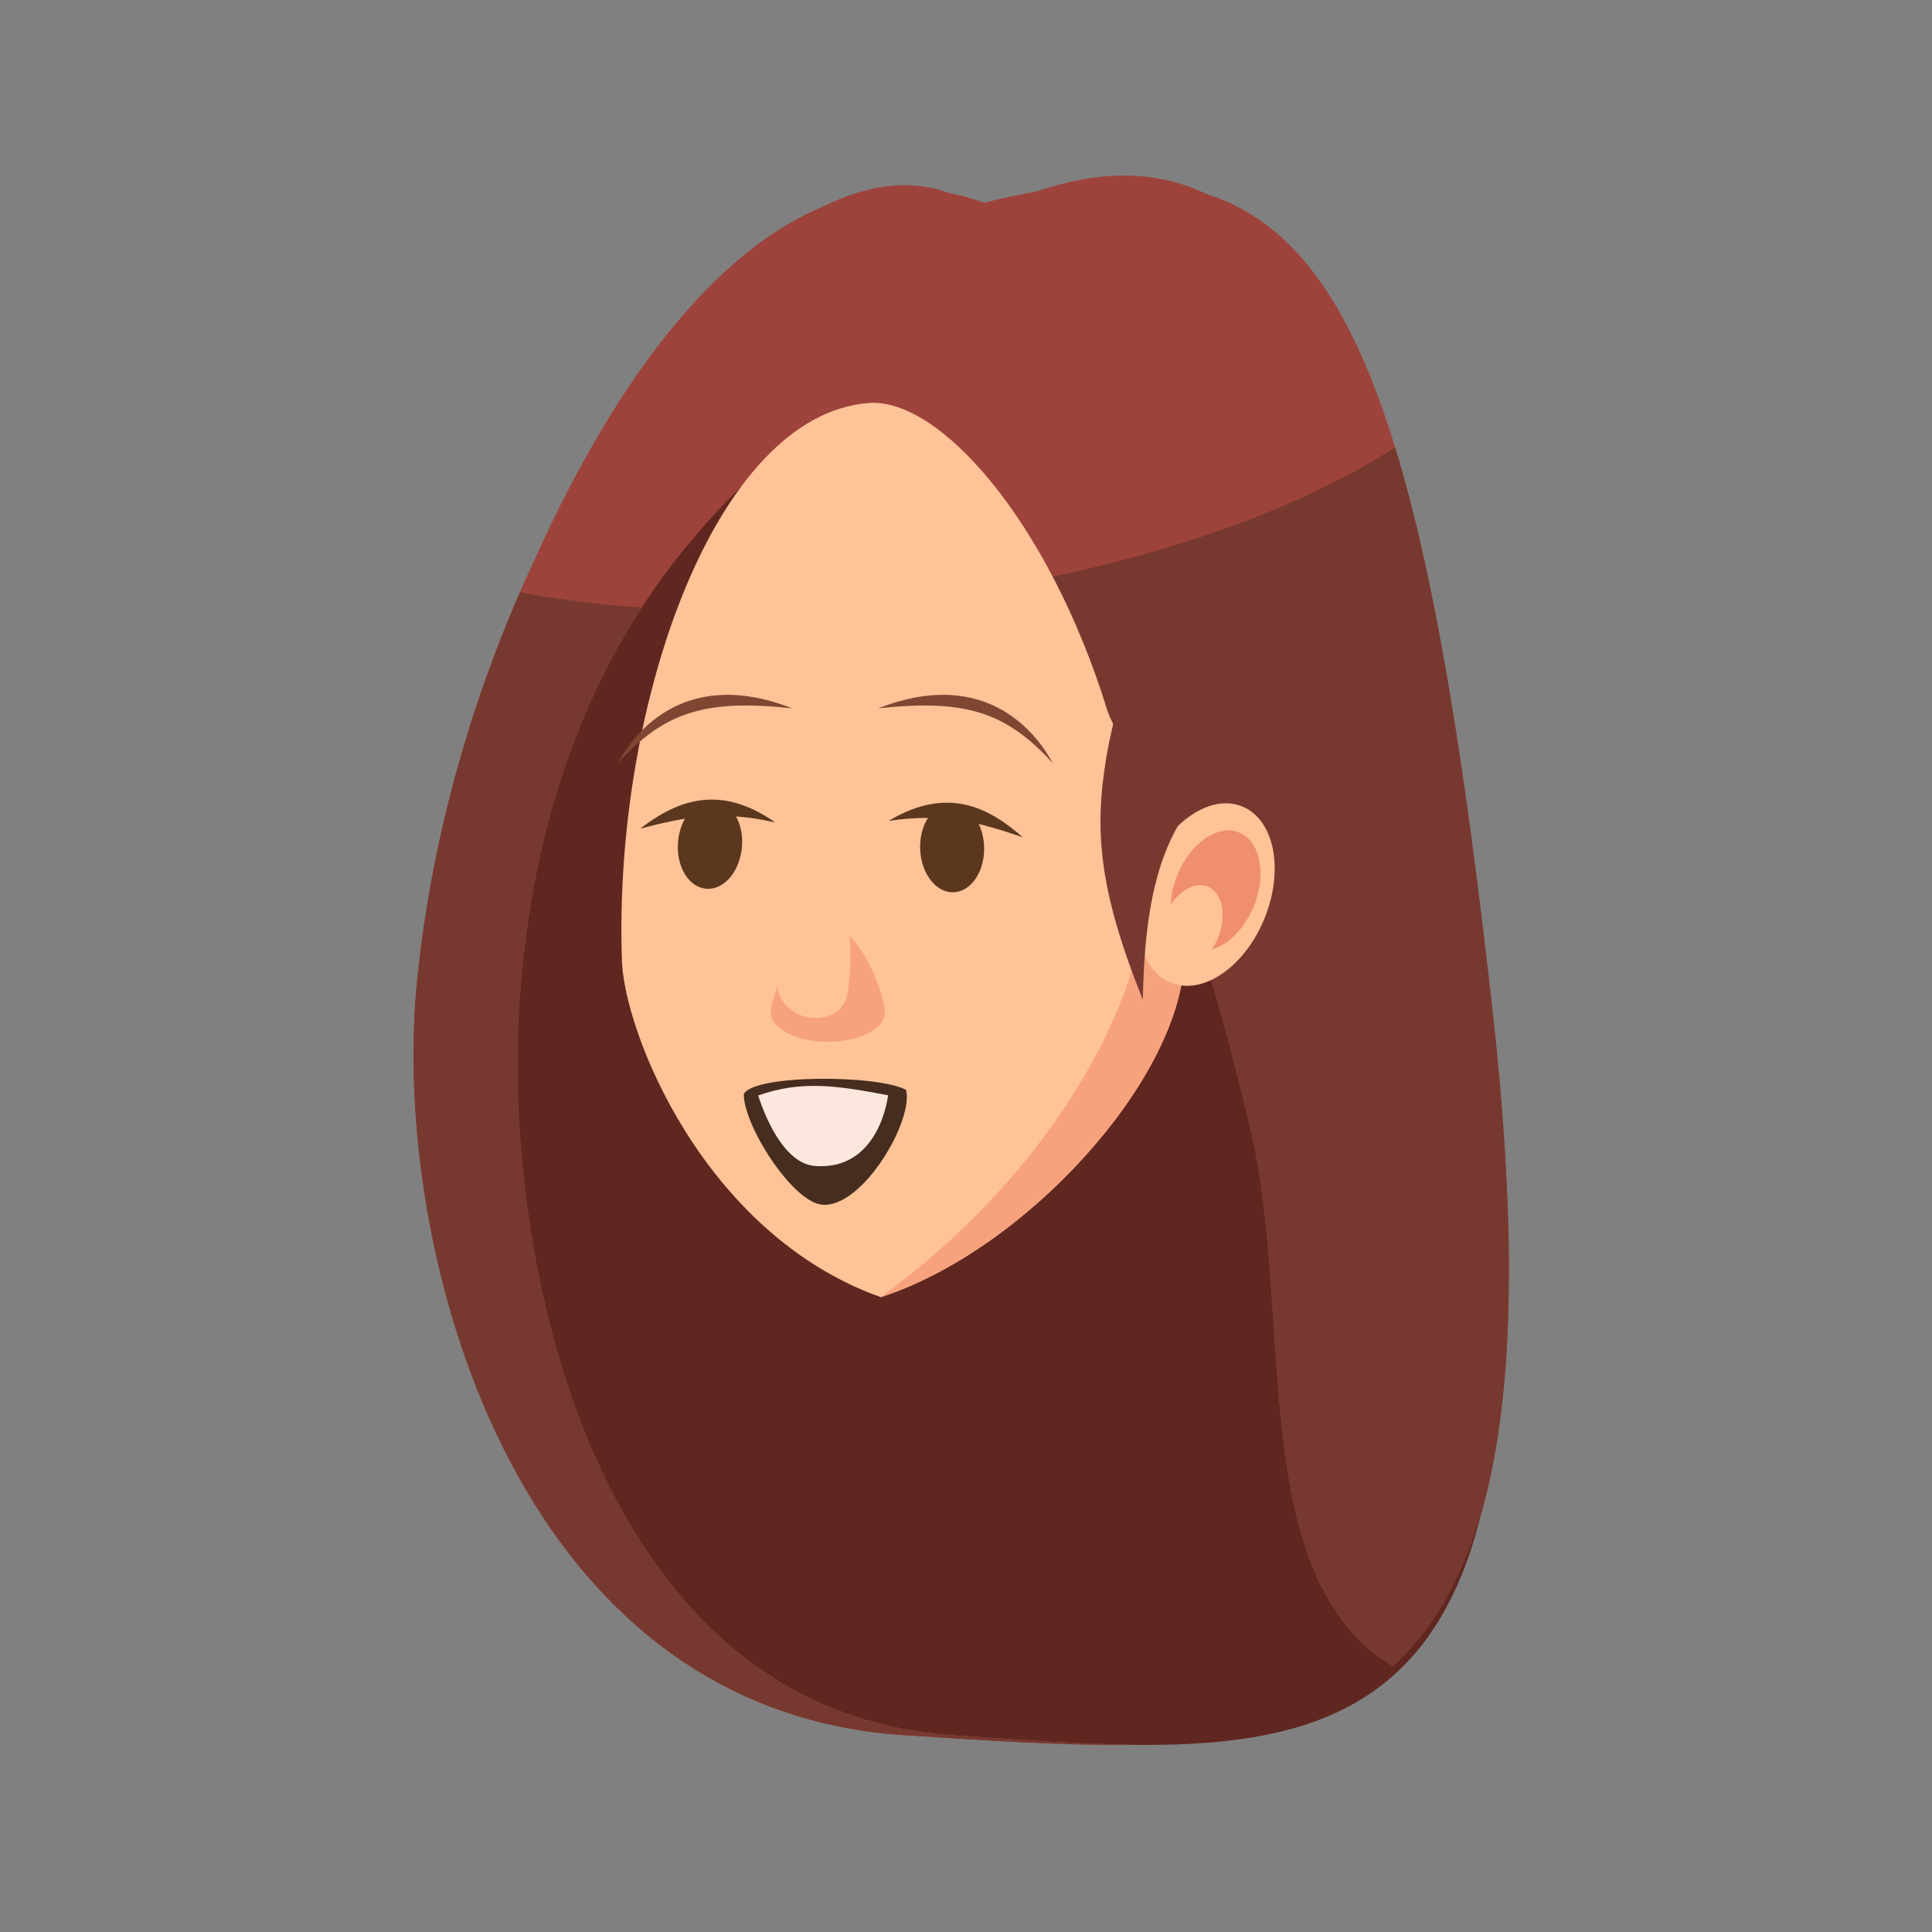 <?xml version="1.0" encoding="utf-8"?>
<!-- Generator: Adobe Illustrator 15.1.0, SVG Export Plug-In . SVG Version: 6.00 Build 0)  -->
<!DOCTYPE svg PUBLIC "-//W3C//DTD SVG 1.1//EN" "http://www.w3.org/Graphics/SVG/1.1/DTD/svg11.dtd">
<svg version="1.1" id="Layer_35" xmlns="http://www.w3.org/2000/svg" xmlns:xlink="http://www.w3.org/1999/xlink" x="0px" y="0px"
	 width="512px" height="512px" viewBox="0 0 512 512" enable-background="new 0 0 512 512" xml:space="preserve">
<rect x="0" y="0" width="512" height="512" fill="#808080" stroke="none"/>
<path fill="#602721" d="M275.511,78.373c-45.901,21.275-132.839,61.412-141.806,186.042
	c-4.859,67.461,22.712,188.99,118.962,195.486c96.26,6.506,164.431,15.493,140.575-184.316
	C369.382,75.765,338.603,45.431,275.511,78.373z"/>
<path fill="#9E433C" d="M399.87,337.884c0.005-1.434,0.011-2.888,0-4.352c-0.025-2.755-0.081-5.571-0.157-8.438
	c-0.092-3.538-0.229-7.198-0.406-10.909c0-0.061-0.006-0.111-0.011-0.172c-0.62-13.247-1.713-27.511-3.437-43.167
	c-16.275-148.083-34.941-206.43-76.328-219.521c-13.39-6.402-28.309-6.191-44.844-0.59c-4.474,0.813-9.094,1.797-13.934,2.976
	c-3.142-1.167-6.283-1.975-9.409-2.597c-10.085-3.754-21.41-2.214-33.163,3.604c-27.835,11.509-54.116,44-76.298,93.083
	c0.005-0.005,0.01-0.013,0.02-0.023c-15.885,33.745-27.724,73.236-31.525,113.825c-6.436,68.696,24.933,191.638,129.483,198.256
	c21.217,1.342,41.144,2.766,59.295,2.512c-14.472-0.204-30.057-1.362-46.49-2.471c-96.25-6.496-119.8-128.025-114.941-195.486
	c5.383-74.86,37.453-119.208,72.15-147.328c57.465,3.604,96.896,76.875,121.661,182.715c11.458,48.971-1.606,118.225,37.564,141.739
	c10.299-9.333,18.265-22.661,23.525-41.266c-0.203,0.874-0.396,1.759-0.615,2.603c3.472-11.468,5.83-25.09,7.015-41.133
	c0-0.051,0-0.111,0.011-0.163C399.57,354.211,399.85,346.322,399.87,337.884z"/>
<g>
	<path fill="#77392F" d="M137.726,264.414c3.172-44.109,15.646-77.566,32.431-103.412c-11.523-0.795-22.371-2.163-32.339-4.071
		c-13.791,31.645-23.977,67.675-27.438,104.673c-6.436,68.696,24.933,191.638,129.483,198.256
		c21.217,1.342,41.144,2.766,59.295,2.512c-14.472-0.204-30.057-1.362-46.49-2.471C156.417,453.404,132.867,331.875,137.726,264.414
		z"/>
	<path fill="#77392F" d="M399.307,314.186c0-0.061-0.006-0.111-0.011-0.172c-0.62-13.247-1.713-27.511-3.437-43.167
		c-7.533-68.542-15.585-117.83-26.163-152.337c-23.082,15.082-57.577,27.998-97.901,35.742
		c25.462,32.156,45.153,83.196,59.742,145.549c11.458,48.971-1.606,118.225,37.564,141.739
		c10.299-9.333,18.265-22.661,23.525-41.266c-0.203,0.874-0.396,1.759-0.615,2.603c3.472-11.468,5.83-25.09,7.015-41.133
		c0-0.051,0-0.111,0.011-0.163c0.533-7.37,0.813-15.259,0.833-23.697c0.005-1.434,0.011-2.888,0-4.352
		c-0.025-2.755-0.081-5.571-0.157-8.438C399.621,321.557,399.484,317.896,399.307,314.186z"/>
</g>
<path fill="#FFC397" d="M293.465,188.283c-15.565-50.356-44.595-82.962-63.266-81.485c-40.747,3.215-67.449,79.729-65.416,146.896
	c0.127,18.942,21.461,73.292,68.633,90.066c38.037-12.312,78.886-57.003,80.421-88.988
	C316.15,224.084,295.899,196.165,293.465,188.283z"/>
<path fill="#F7A27C" d="M302.522,206.628c1.438,7.109,2.298,14.551,2.12,22.198c0.056,38.594-29,84.251-71.226,114.933
	c38.037-12.312,78.886-57.003,80.421-88.988C315.21,236.518,308.607,219.291,302.522,206.628z"/>
<path fill="#FFC397" d="M335.142,243.299c5.215-12.906,2.541-26.15-5.968-29.592c-8.515-3.439-19.632,4.237-24.847,17.143
	c-5.216,12.901-2.547,26.148,5.963,29.583C318.804,263.875,329.926,256.205,335.142,243.299z"/>
<path fill="#EF8F6F" d="M332.3,240.101c3.437-8.489,1.678-17.216-3.93-19.486c-5.606-2.267-12.937,2.786-16.367,11.282
	c-3.437,8.499-1.678,17.222,3.924,19.489C321.539,253.658,328.863,248.605,332.3,240.101z"/>
<path fill="#FFC397" d="M322.784,248.509c2.389-5.917,1.164-11.991-2.74-13.567c-3.894-1.576-8.997,1.947-11.381,7.858
	c-2.395,5.932-1.169,12.007,2.729,13.583C315.297,257.959,320.39,254.436,322.784,248.509z"/>
<path fill="#77392F" d="M302.853,264.958c0.534-24.664,3.752-51.48,27.348-63.263l-24.399-43.436c0,0-9.495,23.753-12.596,42.353
	C289.987,219.914,291.06,235.465,302.853,264.958z"/>
<path fill="#472D1F" d="M240.106,288.821c2.109,7.899-11.31,31.2-22.112,30.448c-8.047-0.569-21.126-21.4-20.867-29.381
	C200.005,284.714,232.517,284.765,240.106,288.821z"/>
<path fill="#FCE7DE" d="M235.349,290.265c-13.262-2.531-22.818-4.046-34.418,0.041c0,0,5.221,17.913,14.975,18.686
	C233.178,310.363,235.349,290.265,235.349,290.265z"/>
<path fill="#5B371E" d="M179.759,222.369c0.844-6.445,5.292-11.046,9.917-10.248c4.641,0.791,7.726,6.667,6.867,13.099
	c-0.844,6.443-5.276,11.048-9.917,10.235C182,234.683,178.93,228.832,179.759,222.369z"/>
<path fill="#5B371E" d="M169.623,219.608c8.83-6.687,20.348-12.558,35.811-1.657C190.672,214.581,180.913,216.655,169.623,219.608z"
	/>
<path fill="#5B371E" d="M260.779,223.904c-0.422-6.512-4.549-11.419-9.206-10.982c-4.666,0.44-8.128,6.072-7.696,12.553
	c0.417,6.509,4.529,11.424,9.201,10.957C257.729,236.004,261.176,230.393,260.779,223.904z"/>
<path fill="#5B371E" d="M271.043,221.894c-8.347-7.335-19.438-14.032-35.532-4.349C250.43,215.308,260.007,218.109,271.043,221.894z
	"/>
<path fill="#7F4632" d="M278.998,202.265c-3.523-6.621-16.774-26.064-46.196-14.561C255.6,185.29,266.533,188.517,278.998,202.265z"
	/>
<path fill="#7F4632" d="M163.722,202.265c3.522-6.621,16.769-26.064,46.196-14.561C187.119,185.29,176.186,188.517,163.722,202.265z
	"/>
<path fill="#F7A27C" d="M234.51,268.325c0-4.298-6.39-22.663-14.746-22.663c-8.357,0-15.504,18.365-15.504,22.663
	c0,4.291,6.766,7.777,15.127,7.777C227.739,276.103,234.51,272.616,234.51,268.325z"/>
<path fill="#FFC397" d="M224.298,264.43c1.164-4.123,2.45-22.143-2.506-23.551c-4.966-1.408-14.309,14.34-15.478,18.462
	c-1.169,4.133,1.906,8.619,6.867,10.032C218.147,270.775,223.124,268.569,224.298,264.43z"/>
</svg>

